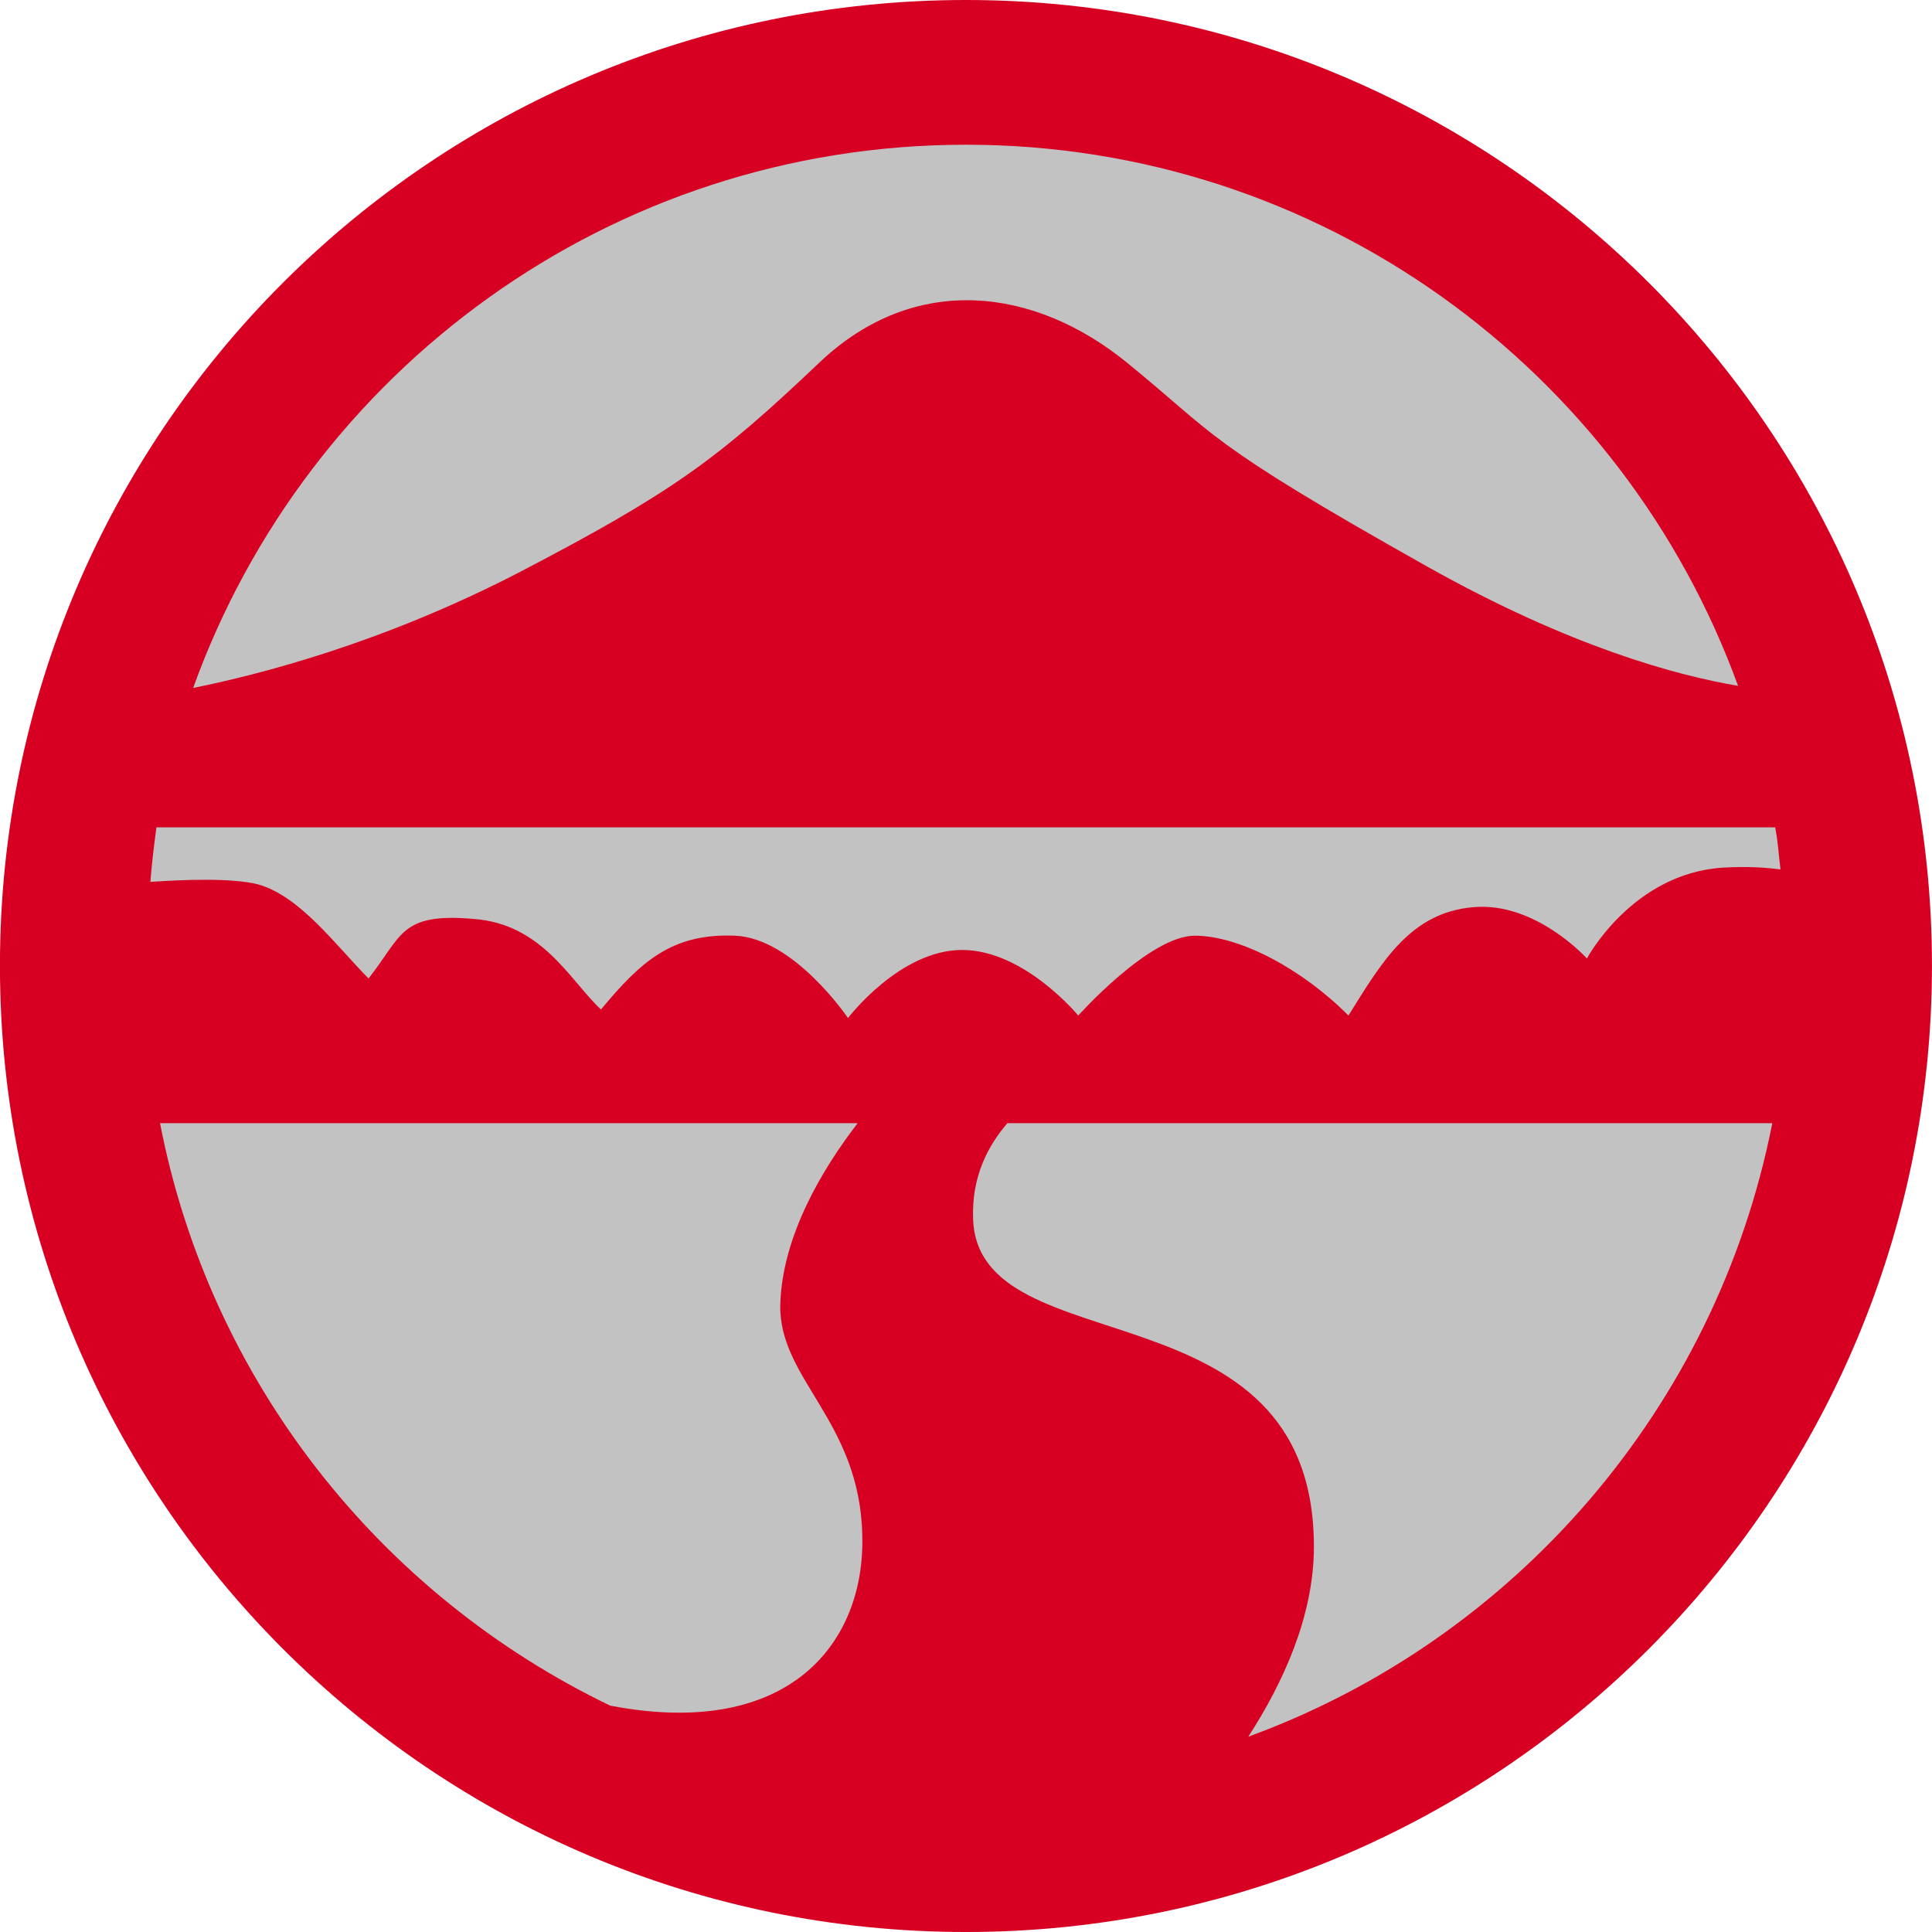 <?xml version="1.0" encoding="UTF-8" standalone="no"?>
<!-- Created with Inkscape (http://www.inkscape.org/) -->

<svg
   xmlns:dc="http://purl.org/dc/elements/1.1/"
   xmlns:cc="http://creativecommons.org/ns#"
   xmlns:rdf="http://www.w3.org/1999/02/22-rdf-syntax-ns#"
   xmlns:svg="http://www.w3.org/2000/svg"
   xmlns="http://www.w3.org/2000/svg"
   xmlns:sodipodi="http://sodipodi.sourceforge.net/DTD/sodipodi-0.dtd"
   xmlns:inkscape="http://www.inkscape.org/namespaces/inkscape"
   width="162.835"
   height="162.835"
   id="svg5172"
   version="1.1"
   inkscape:version="0.48.2 r9819"
   sodipodi:docname="New document 8">
  <defs
     id="defs5174" />
  <sodipodi:namedview
     id="base"
     pagecolor="#ffffff"
     bordercolor="#666666"
     borderopacity="1.0"
     inkscape:pageopacity="0.0"
     inkscape:pageshadow="2"
     inkscape:zoom="0.98994949"
     inkscape:cx="99.262048"
     inkscape:cy="92.192317"
     inkscape:document-units="px"
     inkscape:current-layer="layer1"
     showgrid="false"
     fit-margin-top="0"
     fit-margin-left="0"
     fit-margin-right="0"
     fit-margin-bottom="0"
     inkscape:window-width="477"
     inkscape:window-height="464"
     inkscape:window-x="22"
     inkscape:window-y="22"
     inkscape:window-maximized="0" />
  <g
     inkscape:label="Layer 1"
     inkscape:groupmode="layer"
     id="layer1"
     transform="translate(-520.128,-404.754)">
    <path
       style="fill:#c2c2c2;fill-opacity:1;fill-rule:nonzero;stroke:none"
       d="m 528.3,486.142 c 0,-40.469 32.777,-73.246 73.246,-73.246 40.499,0 73.246,32.777 73.246,73.246 0,40.469 -32.747,73.306 -73.246,73.306 -40.469,0 -73.246,-32.837 -73.246,-73.306"
       id="path947"
       inkscape:connector-curvature="0" />
    <path
       style="fill:#d70023;fill-opacity:1;fill-rule:nonzero;stroke:none"
       d="m 625.34,551.126 c 2.914,-4.507 5.528,-10.155 5.528,-16.013 0,-22.503 -28.241,-15.112 -28.722,-27.58 -0.15,-3.605 1.262,-6.219 2.884,-8.112 l 64.473,0 c -4.717,23.945 -21.691,43.503 -44.164,51.705 m -91.723,-51.705 58.795,0 c -2.884,3.755 -6.369,9.434 -6.519,15.322 -0.12,6.249 6.7,9.764 6.91,19.378 0.271,8.983 -6.039,17.305 -21.241,14.391 -19.408,-9.343 -33.739,-27.37 -37.945,-49.091 m -0.301,-24.936 136.427,0 c 0.24,1.172 0.301,2.373 0.451,3.545 -1.202,-0.15 -2.734,-0.27 -4.837,-0.15 -7.661,0.481 -11.477,7.661 -11.477,7.661 0,0 -4.326,-4.807 -9.584,-4.326 -5.258,0.45 -7.661,4.537 -10.515,9.133 -3.846,-3.876 -9.133,-6.73 -12.949,-6.73 -3.815,0 -9.824,6.73 -9.824,6.73 0,0 -4.537,-5.528 -9.794,-5.528 -5.258,0 -9.614,5.738 -9.614,5.738 0,0 -4.537,-6.73 -9.524,-6.94 -5.288,-0.21 -7.901,2.133 -11.296,6.219 -2.584,-2.404 -4.927,-7.21 -10.726,-7.631 -6.219,-0.541 -6.009,1.412 -8.863,5.017 -2.764,-2.794 -5.768,-6.94 -9.314,-7.931 -2.253,-0.571 -6.369,-0.391 -9.073,-0.21 0.12,-1.562 0.301,-3.064 0.511,-4.597 m 68.229,-57.533 c 29.923,0 55.4,19.017 65.074,45.606 -5.167,-0.871 -14.12,-3.275 -26.168,-10.035 -18.987,-10.665 -17.696,-10.996 -25.387,-17.245 -7.661,-6.219 -17.726,-7.661 -25.837,0 -8.592,8.172 -12.438,10.996 -25.357,17.726 -11.507,5.949 -21.812,8.592 -27.46,9.734 9.614,-26.709 35.151,-45.786 65.134,-45.786 m 0,-12.198 c -44.945,0 -81.418,36.413 -81.418,81.388 0,44.975 36.473,81.448 81.418,81.448 44.915,0 81.418,-36.473 81.418,-81.448 0,-44.975 -36.503,-81.388 -81.418,-81.388"
       id="path949"
       inkscape:connector-curvature="0" />
  </g>
</svg>
